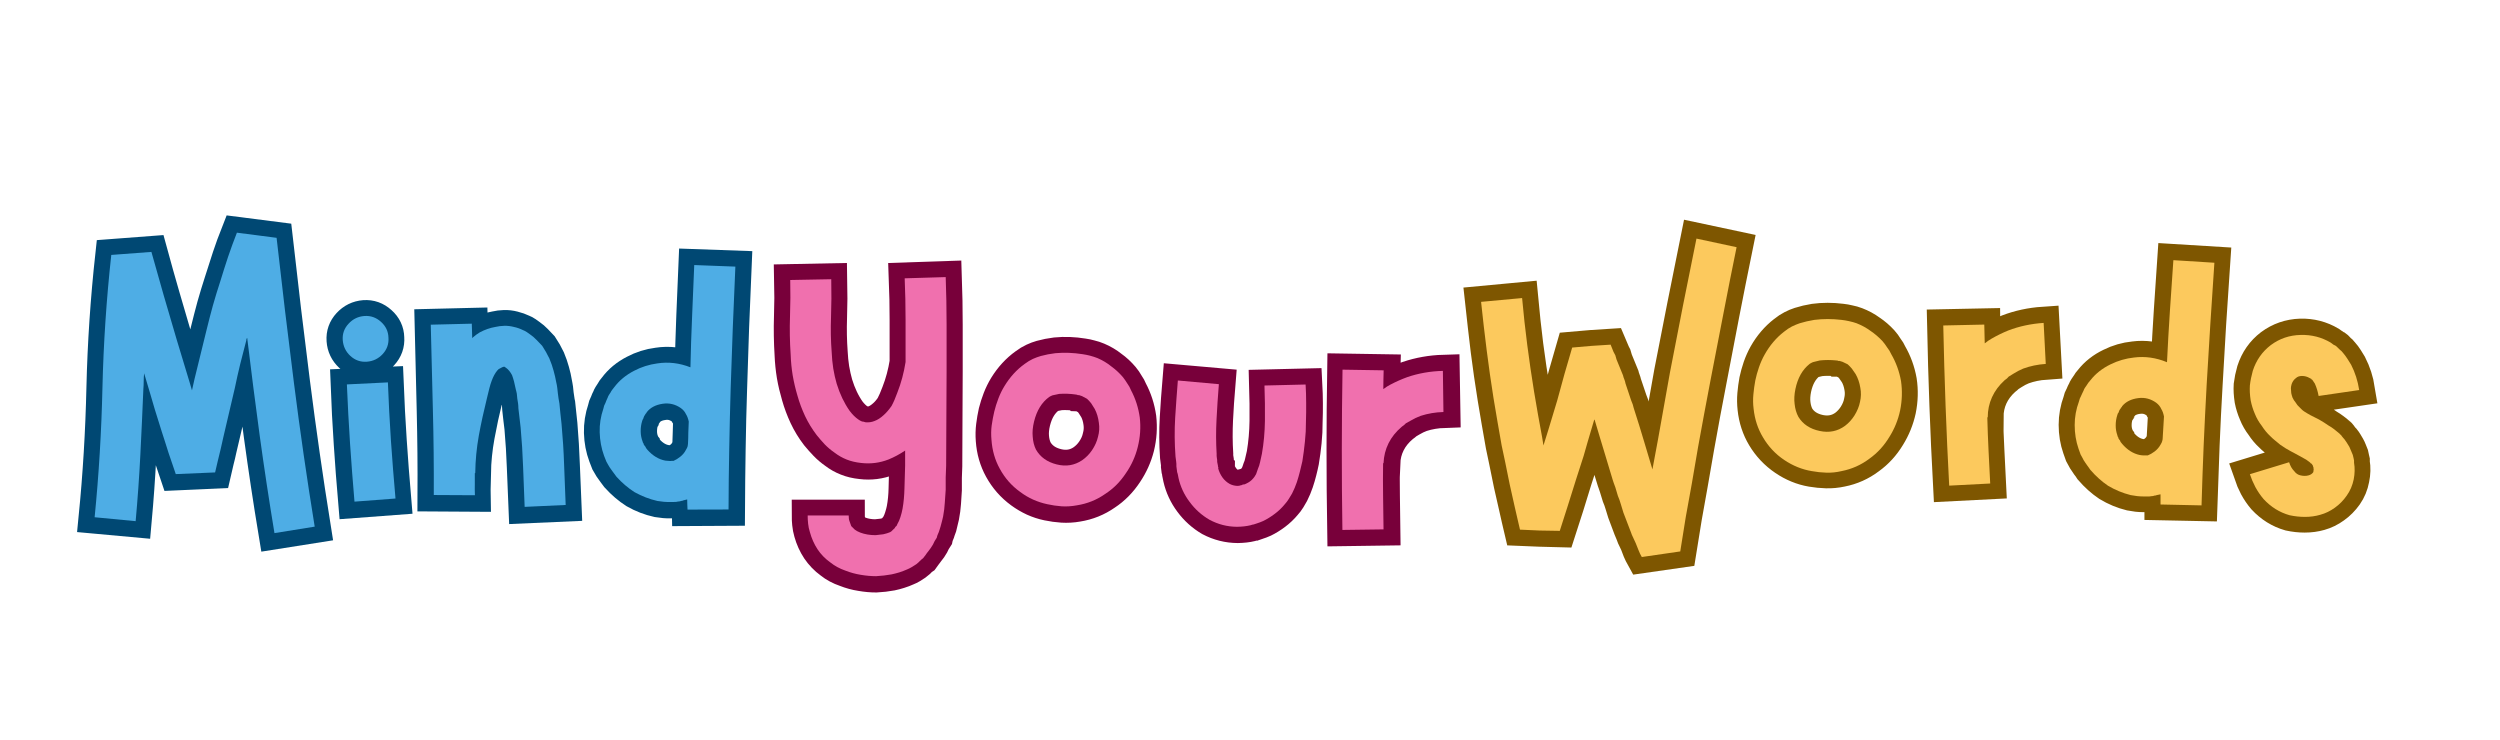 <svg xmlns="http://www.w3.org/2000/svg" xmlns:xlink="http://www.w3.org/1999/xlink" width="466" zoomAndPan="magnify" viewBox="0 0 349.5 103.5" height="138" preserveAspectRatio="xMidYMid meet" version="1.0"><defs><g/><clipPath id="85dd0c6dd2"><path d="M 65.781 50.309 L 76.531 50.309 L 76.531 56.578 L 65.781 56.578 Z M 65.781 50.309 " clip-rule="nonzero"/></clipPath><clipPath id="47617127de"><path d="M 314 59 L 327 59 L 327 72 L 314 72 Z M 314 59 " clip-rule="nonzero"/></clipPath><clipPath id="a4d3e53c92"><path d="M 314.957 67.586 L 321.723 59.234 L 326.594 63.18 L 319.832 71.531 Z M 314.957 67.586 " clip-rule="nonzero"/></clipPath><clipPath id="88ee4adf56"><path d="M 181 8 L 269 8 L 269 103.004 L 181 103.004 Z M 181 8 " clip-rule="nonzero"/></clipPath><clipPath id="25a3514d5c"><path d="M 264 11 L 348.41 11 L 348.41 98 L 264 98 Z M 264 11 " clip-rule="nonzero"/></clipPath><clipPath id="7e7a5d4e25"><path d="M 0.59 7 L 70 7 L 70 100 L 0.59 100 Z M 0.59 7 " clip-rule="nonzero"/></clipPath><clipPath id="194dc62184"><path d="M 85 13 L 158 13 L 158 103.004 L 85 103.004 Z M 85 13 " clip-rule="nonzero"/></clipPath></defs><g clip-path="url(#85dd0c6dd2)"><path fill="#004873" d="M 65.781 50.309 L 76.535 50.309 L 76.535 56.578 L 65.781 56.578 Z M 65.781 50.309 " fill-opacity="1" fill-rule="nonzero"/></g><g clip-path="url(#47617127de)"><g clip-path="url(#a4d3e53c92)"><path fill="#7e5600" d="M 314.957 67.586 L 321.723 59.23 L 326.598 63.176 L 319.832 71.531 Z M 314.957 67.586 " fill-opacity="1" fill-rule="nonzero"/></g></g><g clip-path="url(#88ee4adf56)"><path stroke-linecap="butt" transform="matrix(0.431, 0, 0, 0.431, 203.013, 7.878)" fill="none" stroke-linejoin="miter" d="M 79.27 59.171 L 92.301 61.946 C 90.832 69.146 89.399 76.328 88.003 83.51 C 86.624 90.664 85.246 97.855 83.868 105.073 C 82.471 112.273 81.129 119.482 79.841 126.7 L 77.747 138.752 L 75.815 149.552 L 74.02 160.66 L 61.524 162.455 C 61.17 161.821 60.817 161.113 60.481 160.324 C 60.164 159.526 59.874 158.765 59.602 158.021 L 58.486 155.682 C 58.396 155.5 58.26 155.129 58.078 154.566 L 57.498 153.179 L 55.566 148.028 C 55.304 147.103 55.013 146.197 54.723 145.29 C 54.451 144.365 54.134 143.485 53.78 142.651 L 52.928 139.876 C 52.746 139.396 52.592 138.933 52.456 138.489 C 52.32 138.008 52.211 137.682 52.121 137.5 L 51.268 134.726 L 49.609 129.176 C 49.047 127.326 48.484 125.485 47.922 123.654 C 47.378 121.804 46.834 119.954 46.299 118.104 L 46.127 117.805 L 43.923 125.313 L 42.672 129.62 L 40.169 137.364 L 37.558 145.834 L 34.919 154.022 L 28.39 153.85 L 22.024 153.587 L 21.181 149.996 L 20.365 146.369 C 20.075 145.09 19.784 143.848 19.521 142.651 C 19.249 141.427 18.968 140.175 18.669 138.888 L 17.146 131.407 L 16.066 126.265 C 15.142 121.096 14.262 115.973 13.428 110.895 C 12.593 105.708 11.841 100.521 11.188 95.362 C 10.562 90.193 9.964 84.961 9.392 79.683 L 22.704 78.432 C 23.176 83.528 23.729 88.597 24.355 93.63 C 25.017 98.662 25.76 103.722 26.594 108.8 C 27.429 113.897 28.308 118.893 29.233 123.79 L 29.641 126.265 L 31.165 121.423 L 34.075 111.711 L 36.442 103.106 L 38.918 94.509 L 45.175 93.965 L 51.404 93.566 L 52.393 95.897 C 52.474 96.105 52.565 96.296 52.656 96.477 C 52.746 96.658 52.837 96.84 52.928 97.012 L 53.336 98.408 L 55.44 103.55 C 55.521 103.913 55.657 104.33 55.839 104.801 C 56.02 105.255 56.156 105.708 56.247 106.153 L 58.078 111.575 L 58.613 112.963 L 58.885 114.078 C 59.538 116.018 60.137 117.914 60.681 119.764 C 61.243 121.613 61.814 123.463 62.377 125.313 L 65.015 134.055 L 66.811 124.334 C 68.098 116.934 69.386 109.68 70.665 102.571 C 72.07 95.344 73.476 88.134 74.899 80.935 C 76.341 73.716 77.801 66.462 79.27 59.171 Z M 79.27 59.171 " stroke="#7e5600" stroke-width="10.4" stroke-opacity="1" stroke-miterlimit="4"/></g><g fill="#fcc95d" fill-opacity="1"><g transform="translate(205.806, 76.371)"><g><path d="M 31.359 -43.016 L 36.969 -41.812 C 36.332 -38.707 35.719 -35.609 35.125 -32.516 C 34.531 -29.43 33.93 -26.336 33.328 -23.234 C 32.734 -20.129 32.156 -17.023 31.594 -13.922 L 30.703 -8.719 L 29.859 -4.062 L 29.094 0.719 L 23.719 1.5 C 23.551 1.219 23.398 0.906 23.266 0.562 C 23.129 0.227 23 -0.098 22.875 -0.422 L 22.406 -1.438 C 22.363 -1.508 22.301 -1.664 22.219 -1.906 L 21.984 -2.516 L 21.141 -4.719 C 21.023 -5.113 20.906 -5.508 20.781 -5.906 C 20.664 -6.312 20.531 -6.691 20.375 -7.047 L 20.016 -8.25 C 19.93 -8.445 19.859 -8.645 19.797 -8.844 C 19.742 -9.039 19.695 -9.18 19.656 -9.266 L 19.297 -10.453 L 18.578 -12.844 C 18.336 -13.633 18.098 -14.426 17.859 -15.219 C 17.617 -16.02 17.379 -16.82 17.141 -17.625 L 17.078 -17.734 L 16.125 -14.516 L 15.594 -12.656 L 14.516 -9.312 L 13.375 -5.672 L 12.25 -2.156 L 9.438 -2.203 L 6.688 -2.328 L 6.328 -3.875 L 5.969 -5.438 C 5.852 -5.988 5.734 -6.523 5.609 -7.047 C 5.492 -7.566 5.375 -8.102 5.25 -8.656 L 4.594 -11.891 L 4.125 -14.094 C 3.727 -16.32 3.348 -18.535 2.984 -20.734 C 2.629 -22.961 2.312 -25.191 2.031 -27.422 C 1.75 -29.648 1.488 -31.898 1.25 -34.172 L 6.984 -34.703 C 7.18 -32.516 7.422 -30.332 7.703 -28.156 C 7.984 -25.988 8.301 -23.812 8.656 -21.625 C 9.02 -19.438 9.398 -17.285 9.797 -15.172 L 9.969 -14.094 L 10.625 -16.188 L 11.891 -20.375 L 12.906 -24.078 L 13.984 -27.781 L 16.672 -28.016 L 19.359 -28.188 L 19.766 -27.172 C 19.805 -27.098 19.848 -27.02 19.891 -26.938 C 19.93 -26.863 19.973 -26.785 20.016 -26.703 L 20.188 -26.109 L 21.094 -23.891 C 21.125 -23.734 21.18 -23.555 21.266 -23.359 C 21.348 -23.16 21.406 -22.961 21.438 -22.766 L 22.219 -20.422 L 22.453 -19.828 L 22.578 -19.359 C 22.859 -18.516 23.117 -17.691 23.359 -16.891 C 23.598 -16.098 23.836 -15.305 24.078 -14.516 L 25.203 -10.75 L 25.984 -14.938 C 26.547 -18.125 27.102 -21.25 27.656 -24.312 C 28.25 -27.414 28.852 -30.52 29.469 -33.625 C 30.094 -36.738 30.723 -39.867 31.359 -43.016 Z M 31.359 -43.016 "/></g></g></g><g clip-path="url(#25a3514d5c)"><path stroke-linecap="butt" transform="matrix(0.602, 0, 0, 0.602, 283.575, 8.313)" fill="none" stroke-linejoin="miter" d="M 33.633 46.575 L 43.145 47.159 C 42.827 51.853 42.51 56.567 42.205 61.294 C 41.913 66.021 41.641 70.735 41.381 75.43 C 41.109 80.111 40.876 84.799 40.681 89.494 C 40.487 94.188 40.318 98.857 40.169 103.487 L 30.657 103.292 C 30.657 102.89 30.657 102.495 30.657 102.106 C 30.657 101.704 30.657 101.302 30.657 100.9 C 30.332 100.964 30.034 101.023 29.762 101.088 C 29.632 101.172 29.502 101.211 29.373 101.211 C 29.243 101.211 29.113 101.243 28.99 101.308 C 28.776 101.308 28.608 101.328 28.478 101.353 C 28.348 101.386 28.219 101.405 28.089 101.405 C 27.881 101.405 27.648 101.405 27.389 101.405 C 27.129 101.405 26.863 101.405 26.591 101.405 C 25.735 101.405 24.775 101.302 23.712 101.088 C 21.871 100.64 20.12 99.914 18.46 98.909 C 17.007 97.93 15.652 96.711 14.388 95.258 C 14.135 94.856 13.876 94.493 13.616 94.169 C 13.474 93.955 13.331 93.754 13.208 93.559 C 13.078 93.371 12.948 93.177 12.819 92.982 C 12.689 92.768 12.566 92.554 12.456 92.327 C 12.358 92.101 12.242 91.887 12.118 91.673 C 11.924 91.16 11.762 90.7 11.632 90.291 C 11.036 88.586 10.737 86.771 10.737 84.845 C 10.737 82.99 11.068 81.168 11.729 79.379 L 11.924 78.698 L 12.209 78.095 C 12.274 77.9 12.358 77.706 12.456 77.511 C 12.566 77.304 12.689 77.07 12.819 76.811 C 12.884 76.616 12.981 76.422 13.11 76.227 C 13.234 76.02 13.376 75.819 13.519 75.624 C 13.584 75.495 13.713 75.294 13.908 75.021 L 14.388 74.438 C 15.587 72.907 17.144 71.682 19.063 70.761 C 20.775 69.905 22.59 69.38 24.51 69.185 C 27.09 68.848 29.639 69.211 32.161 70.275 C 32.349 66.306 32.576 62.338 32.835 58.363 C 33.108 54.395 33.374 50.466 33.633 46.575 Z M 31.169 88.022 C 31.227 87.166 31.279 86.31 31.312 85.454 C 31.344 84.579 31.389 83.716 31.454 82.861 C 31.325 82.134 31.124 81.57 30.851 81.168 C 30.592 80.572 30.196 80.079 29.665 79.69 C 28.407 78.756 27.019 78.393 25.502 78.6 C 23.855 78.795 22.597 79.424 21.728 80.487 C 21.728 80.552 21.696 80.617 21.631 80.682 C 21.566 80.747 21.501 80.812 21.436 80.876 C 21.436 80.941 21.404 81.006 21.339 81.071 C 21.274 81.136 21.209 81.233 21.144 81.363 C 21.015 81.635 20.95 81.804 20.95 81.869 L 20.755 82.16 L 20.639 82.452 C 20.379 83.256 20.25 84.086 20.25 84.942 C 20.25 85.733 20.379 86.492 20.639 87.218 C 20.639 87.348 20.71 87.516 20.853 87.73 C 20.853 87.86 20.885 87.957 20.95 88.022 C 21.015 88.08 21.047 88.145 21.047 88.21 C 21.112 88.275 21.177 88.34 21.242 88.405 C 21.306 88.469 21.339 88.567 21.339 88.696 C 21.469 88.839 21.598 89.014 21.728 89.202 C 22.921 90.59 24.276 91.446 25.794 91.77 C 26.196 91.854 26.526 91.893 26.786 91.893 C 26.85 91.893 26.928 91.893 27.026 91.893 C 27.142 91.893 27.227 91.893 27.291 91.893 C 27.291 91.893 27.356 91.893 27.486 91.893 C 27.551 91.893 27.583 91.893 27.583 91.893 C 27.583 91.893 27.616 91.893 27.68 91.893 C 28.212 91.679 28.744 91.381 29.276 90.998 C 29.872 90.531 30.332 89.993 30.657 89.397 C 30.851 89.079 30.981 88.8 31.046 88.573 C 31.124 88.333 31.169 88.145 31.169 88.022 Z M 75.56 93.08 L 75.56 93.559 C 75.774 94.824 75.741 96.114 75.462 97.437 C 75.203 98.825 74.684 100.083 73.893 101.211 C 73.102 102.326 72.175 103.26 71.105 104.018 C 70.061 104.777 68.939 105.328 67.74 105.665 C 66.611 105.99 65.418 106.152 64.16 106.152 C 62.98 106.152 61.794 106.022 60.601 105.763 C 58.292 105.101 56.276 103.843 54.551 101.989 C 53.825 101.133 53.196 100.212 52.664 99.227 C 52.145 98.228 51.717 97.236 51.38 96.25 L 60.503 93.462 C 60.763 94.318 61.158 95.012 61.69 95.55 C 62.092 96.082 62.585 96.413 63.168 96.542 C 63.505 96.607 63.804 96.639 64.063 96.639 C 64.4 96.639 64.699 96.607 64.958 96.542 C 65.425 96.413 65.788 96.179 66.047 95.835 C 66.112 95.771 66.145 95.641 66.145 95.453 C 66.209 95.258 66.209 95.057 66.145 94.843 L 66.145 94.649 C 66.08 94.584 66.047 94.493 66.047 94.364 C 66.047 94.364 66.047 94.344 66.047 94.312 C 66.047 94.279 66.015 94.266 65.95 94.266 C 65.95 94.266 65.95 94.247 65.95 94.214 C 65.95 94.182 65.95 94.169 65.95 94.169 C 65.885 94.104 65.853 94.072 65.853 94.072 C 65.918 94.137 65.885 94.065 65.755 93.851 L 65.658 93.754 C 65.723 93.819 65.691 93.819 65.561 93.754 C 65.431 93.559 65.068 93.274 64.472 92.885 C 64.005 92.613 63.473 92.315 62.877 91.99 L 60.795 90.901 C 60.471 90.687 60.108 90.473 59.706 90.246 C 59.317 90.019 58.889 89.74 58.422 89.397 L 57.819 88.917 L 57.235 88.405 C 56.833 88.08 56.47 87.75 56.146 87.412 C 55.42 86.751 54.758 85.96 54.162 85.039 C 53.5 84.183 52.969 83.256 52.567 82.258 C 52.113 81.207 51.782 80.15 51.575 79.087 C 51.38 77.829 51.315 76.675 51.38 75.624 C 51.51 74.561 51.743 73.439 52.08 72.259 C 52.871 69.808 54.259 67.824 56.243 66.306 C 58.292 64.789 60.601 63.992 63.168 63.907 C 65.684 63.842 67.999 64.439 70.113 65.703 L 70.813 66.209 C 70.943 66.274 71.073 66.339 71.202 66.404 C 71.332 66.469 71.468 66.566 71.617 66.696 C 71.877 66.968 72.097 67.201 72.292 67.396 C 72.506 67.526 72.739 67.759 72.992 68.096 C 73.4 68.55 73.744 69.01 74.036 69.477 C 74.328 69.944 74.606 70.404 74.885 70.858 C 75.806 72.648 76.435 74.6 76.772 76.714 L 67.331 78.095 C 67.137 77.044 66.845 76.085 66.462 75.216 C 66.248 74.892 66.047 74.6 65.853 74.34 C 65.723 74.263 65.658 74.224 65.658 74.224 C 65.658 74.159 65.658 74.126 65.658 74.126 C 65.658 74.126 65.593 74.094 65.464 74.029 C 65.405 73.964 65.328 73.932 65.25 73.932 C 64.731 73.608 64.141 73.446 63.48 73.446 C 62.883 73.446 62.416 73.608 62.079 73.932 C 61.625 74.269 61.294 74.736 61.087 75.332 C 60.957 75.722 60.892 76.046 60.892 76.305 C 60.892 76.577 60.925 76.947 60.99 77.414 C 61.054 77.738 61.158 78.101 61.301 78.503 C 61.495 78.892 61.722 79.255 61.982 79.593 C 62.254 80.046 62.552 80.41 62.877 80.682 C 63.006 80.812 63.175 80.974 63.382 81.168 L 63.674 81.46 L 63.966 81.674 C 64.368 81.933 64.867 82.232 65.464 82.575 L 67.454 83.541 C 68.245 84.008 68.972 84.475 69.633 84.942 C 70.08 85.201 70.508 85.487 70.91 85.791 C 71.319 86.083 71.747 86.427 72.194 86.835 C 72.324 87.023 72.421 87.121 72.486 87.121 L 72.804 87.51 C 72.869 87.575 72.946 87.678 73.044 87.827 C 73.141 87.957 73.251 88.08 73.381 88.21 C 73.595 88.469 73.776 88.735 73.939 89.014 C 74.101 89.267 74.276 89.565 74.47 89.909 C 74.619 90.168 74.756 90.467 74.885 90.804 C 75.015 91.128 75.138 91.446 75.268 91.77 L 75.462 92.665 Z M 75.56 93.08 " stroke="#7e5600" stroke-width="7.437" stroke-opacity="1" stroke-miterlimit="4"/></g><g fill="#fcc95d" fill-opacity="1"><g transform="translate(287.65, 76.387)"><g><path d="M 16.188 -40.016 L 21.922 -39.656 C 21.723 -36.832 21.535 -33.992 21.359 -31.141 C 21.18 -28.297 21.008 -25.461 20.844 -22.641 C 20.688 -19.805 20.547 -16.977 20.422 -14.156 C 20.305 -11.332 20.207 -8.523 20.125 -5.734 L 14.391 -5.859 C 14.391 -6.098 14.391 -6.332 14.391 -6.562 C 14.391 -6.801 14.391 -7.039 14.391 -7.281 C 14.191 -7.25 14.016 -7.211 13.859 -7.172 C 13.773 -7.129 13.691 -7.109 13.609 -7.109 C 13.535 -7.109 13.457 -7.086 13.375 -7.047 C 13.258 -7.047 13.16 -7.035 13.078 -7.016 C 13.004 -6.992 12.926 -6.984 12.844 -6.984 C 12.719 -6.984 12.578 -6.984 12.422 -6.984 C 12.266 -6.984 12.109 -6.984 11.953 -6.984 C 11.43 -6.984 10.852 -7.047 10.219 -7.172 C 9.102 -7.453 8.047 -7.891 7.047 -8.484 C 6.172 -9.078 5.352 -9.812 4.594 -10.688 C 4.438 -10.926 4.281 -11.145 4.125 -11.344 C 4.039 -11.469 3.957 -11.586 3.875 -11.703 C 3.801 -11.828 3.723 -11.945 3.641 -12.062 C 3.566 -12.188 3.5 -12.316 3.438 -12.453 C 3.375 -12.586 3.301 -12.719 3.219 -12.844 C 3.102 -13.164 3.004 -13.441 2.922 -13.672 C 2.566 -14.711 2.391 -15.812 2.391 -16.969 C 2.391 -18.082 2.586 -19.176 2.984 -20.25 L 3.109 -20.672 L 3.281 -21.031 C 3.32 -21.145 3.375 -21.258 3.438 -21.375 C 3.5 -21.5 3.566 -21.641 3.641 -21.797 C 3.68 -21.922 3.738 -22.039 3.812 -22.156 C 3.895 -22.281 3.977 -22.398 4.062 -22.516 C 4.102 -22.598 4.18 -22.719 4.297 -22.875 L 4.594 -23.234 C 5.312 -24.148 6.25 -24.891 7.406 -25.453 C 8.438 -25.961 9.531 -26.281 10.688 -26.406 C 12.238 -26.602 13.773 -26.383 15.297 -25.75 C 15.41 -28.133 15.547 -30.52 15.703 -32.906 C 15.867 -35.301 16.031 -37.672 16.188 -40.016 Z M 14.688 -15.047 C 14.727 -15.566 14.758 -16.082 14.781 -16.594 C 14.801 -17.113 14.832 -17.633 14.875 -18.156 C 14.789 -18.594 14.672 -18.93 14.516 -19.172 C 14.359 -19.535 14.117 -19.836 13.797 -20.078 C 13.035 -20.629 12.203 -20.848 11.297 -20.734 C 10.297 -20.609 9.535 -20.227 9.016 -19.594 C 9.016 -19.551 8.992 -19.508 8.953 -19.469 C 8.922 -19.426 8.883 -19.391 8.844 -19.359 C 8.844 -19.316 8.82 -19.273 8.781 -19.234 C 8.738 -19.191 8.695 -19.133 8.656 -19.062 C 8.582 -18.895 8.547 -18.789 8.547 -18.75 L 8.422 -18.578 L 8.359 -18.391 C 8.203 -17.922 8.125 -17.426 8.125 -16.906 C 8.125 -16.426 8.203 -15.969 8.359 -15.531 C 8.359 -15.445 8.398 -15.348 8.484 -15.234 C 8.484 -15.148 8.504 -15.086 8.547 -15.047 C 8.586 -15.016 8.609 -14.977 8.609 -14.938 C 8.641 -14.895 8.676 -14.852 8.719 -14.812 C 8.758 -14.77 8.781 -14.711 8.781 -14.641 C 8.863 -14.555 8.941 -14.457 9.016 -14.344 C 9.734 -13.5 10.551 -12.977 11.469 -12.781 C 11.707 -12.738 11.906 -12.719 12.062 -12.719 C 12.102 -12.719 12.156 -12.719 12.219 -12.719 C 12.281 -12.719 12.328 -12.719 12.359 -12.719 C 12.359 -12.719 12.398 -12.719 12.484 -12.719 C 12.523 -12.719 12.547 -12.719 12.547 -12.719 C 12.547 -12.719 12.566 -12.719 12.609 -12.719 C 12.922 -12.844 13.238 -13.023 13.562 -13.266 C 13.914 -13.535 14.191 -13.852 14.391 -14.219 C 14.516 -14.414 14.594 -14.582 14.625 -14.719 C 14.664 -14.863 14.688 -14.973 14.688 -15.047 Z M 14.688 -15.047 "/></g></g></g><g fill="#fcc95d" fill-opacity="1"><g transform="translate(312.018, 76.387)"><g><path d="M 17.078 -12 L 17.078 -11.703 C 17.203 -10.953 17.188 -10.176 17.031 -9.375 C 16.863 -8.539 16.539 -7.785 16.062 -7.109 C 15.594 -6.43 15.035 -5.863 14.391 -5.406 C 13.754 -4.945 13.078 -4.617 12.359 -4.422 C 11.68 -4.223 10.969 -4.125 10.219 -4.125 C 9.5 -4.125 8.781 -4.203 8.062 -4.359 C 6.664 -4.754 5.453 -5.508 4.422 -6.625 C 3.984 -7.145 3.602 -7.703 3.281 -8.297 C 2.969 -8.898 2.711 -9.5 2.516 -10.094 L 8 -11.766 C 8.164 -11.242 8.406 -10.828 8.719 -10.516 C 8.957 -10.191 9.258 -9.992 9.625 -9.922 C 9.82 -9.879 10 -9.859 10.156 -9.859 C 10.352 -9.859 10.531 -9.879 10.688 -9.922 C 10.969 -9.992 11.188 -10.129 11.344 -10.328 C 11.383 -10.367 11.406 -10.453 11.406 -10.578 C 11.445 -10.691 11.445 -10.812 11.406 -10.938 L 11.406 -11.047 C 11.363 -11.086 11.344 -11.148 11.344 -11.234 C 11.344 -11.234 11.344 -11.242 11.344 -11.266 C 11.344 -11.285 11.328 -11.297 11.297 -11.297 C 11.297 -11.297 11.297 -11.301 11.297 -11.312 C 11.297 -11.332 11.297 -11.344 11.297 -11.344 C 11.254 -11.383 11.234 -11.406 11.234 -11.406 C 11.273 -11.363 11.254 -11.406 11.172 -11.531 L 11.109 -11.594 C 11.148 -11.551 11.129 -11.551 11.047 -11.594 C 10.973 -11.707 10.754 -11.883 10.391 -12.125 C 10.109 -12.281 9.789 -12.457 9.438 -12.656 L 8.188 -13.328 C 7.988 -13.441 7.77 -13.566 7.531 -13.703 C 7.289 -13.848 7.031 -14.02 6.75 -14.219 L 6.031 -14.812 C 5.789 -15.008 5.57 -15.207 5.375 -15.406 C 4.938 -15.812 4.539 -16.289 4.188 -16.844 C 3.781 -17.363 3.457 -17.922 3.219 -18.516 C 2.945 -19.148 2.75 -19.785 2.625 -20.422 C 2.508 -21.18 2.473 -21.879 2.516 -22.516 C 2.586 -23.148 2.723 -23.828 2.922 -24.547 C 3.398 -26.023 4.238 -27.223 5.438 -28.141 C 6.664 -29.055 8.062 -29.531 9.625 -29.562 C 11.133 -29.602 12.523 -29.25 13.797 -28.5 L 14.219 -28.188 C 14.301 -28.156 14.379 -28.117 14.453 -28.078 C 14.535 -28.035 14.613 -27.973 14.688 -27.891 C 14.852 -27.734 14.992 -27.598 15.109 -27.484 C 15.234 -27.398 15.375 -27.258 15.531 -27.062 C 15.77 -26.781 15.977 -26.5 16.156 -26.219 C 16.332 -25.945 16.504 -25.672 16.672 -25.391 C 17.223 -24.316 17.598 -23.141 17.797 -21.859 L 12.125 -21.031 C 12.008 -21.664 11.832 -22.242 11.594 -22.766 C 11.469 -22.961 11.348 -23.141 11.234 -23.297 C 11.148 -23.336 11.109 -23.359 11.109 -23.359 C 11.109 -23.398 11.109 -23.422 11.109 -23.422 C 11.109 -23.422 11.066 -23.438 10.984 -23.469 C 10.953 -23.508 10.914 -23.531 10.875 -23.531 C 10.551 -23.727 10.191 -23.828 9.797 -23.828 C 9.441 -23.828 9.16 -23.727 8.953 -23.531 C 8.68 -23.332 8.484 -23.055 8.359 -22.703 C 8.285 -22.461 8.25 -22.266 8.25 -22.109 C 8.25 -21.941 8.266 -21.719 8.297 -21.438 C 8.336 -21.238 8.398 -21.02 8.484 -20.781 C 8.598 -20.539 8.738 -20.32 8.906 -20.125 C 9.062 -19.852 9.238 -19.633 9.438 -19.469 C 9.52 -19.395 9.617 -19.297 9.734 -19.172 L 9.922 -19 L 10.094 -18.875 C 10.332 -18.719 10.629 -18.539 10.984 -18.344 L 12.188 -17.734 C 12.664 -17.461 13.102 -17.188 13.5 -16.906 C 13.781 -16.75 14.039 -16.578 14.281 -16.391 C 14.52 -16.211 14.773 -16.004 15.047 -15.766 C 15.129 -15.648 15.191 -15.594 15.234 -15.594 L 15.406 -15.359 C 15.445 -15.316 15.5 -15.254 15.562 -15.172 C 15.625 -15.086 15.691 -15.008 15.766 -14.938 C 15.891 -14.77 16 -14.609 16.094 -14.453 C 16.195 -14.297 16.305 -14.117 16.422 -13.922 C 16.504 -13.754 16.582 -13.57 16.656 -13.375 C 16.738 -13.176 16.82 -12.977 16.906 -12.781 L 17.031 -12.25 Z M 17.078 -12 "/></g></g></g><path stroke-linecap="butt" transform="matrix(0.602, 0, 0, 0.602, 239.914, 5.973)" fill="none" stroke-linejoin="miter" d="M 42.893 78.503 C 43.236 80.746 43.172 83.022 42.705 85.33 C 42.231 87.509 41.401 89.558 40.208 91.477 C 38.963 93.533 37.414 95.219 35.559 96.542 C 33.64 97.994 31.494 98.954 29.12 99.421 C 27.927 99.68 26.747 99.79 25.586 99.758 C 24.445 99.725 23.304 99.615 22.176 99.421 C 21.048 99.226 19.945 98.915 18.882 98.474 C 17.831 98.039 16.82 97.495 15.834 96.827 C 13.785 95.439 12.132 93.689 10.867 91.575 C 9.674 89.591 8.948 87.379 8.689 84.941 C 8.566 83.813 8.546 82.711 8.643 81.628 C 8.741 80.532 8.883 79.449 9.078 78.386 C 9.292 77.4 9.571 76.382 9.927 75.332 C 10.297 74.268 10.744 73.276 11.256 72.356 C 12.45 70.242 13.947 68.491 15.737 67.103 C 16.398 66.572 17.021 66.163 17.598 65.871 C 18.195 65.56 18.791 65.314 19.394 65.119 C 20.458 64.782 21.586 64.516 22.779 64.322 C 24.828 64.049 26.942 64.049 29.12 64.322 C 29.717 64.387 30.275 64.484 30.793 64.614 C 31.455 64.743 32.051 64.912 32.583 65.119 C 33.776 65.573 34.865 66.163 35.851 66.889 C 36.85 67.551 37.777 68.348 38.633 69.282 C 39.041 69.736 39.404 70.229 39.722 70.761 C 39.917 71.02 40.079 71.253 40.208 71.461 L 40.623 72.258 C 41.732 74.165 42.491 76.246 42.893 78.503 Z M 33.38 83.346 C 33.64 82.231 33.672 81.142 33.478 80.078 C 33.283 78.885 32.92 77.828 32.388 76.908 C 31.986 76.311 31.688 75.883 31.494 75.624 C 31.169 75.222 30.839 74.891 30.502 74.632 C 30.099 74.437 29.704 74.236 29.315 74.029 C 29.12 73.964 28.887 73.899 28.615 73.834 C 28.615 73.834 28.517 73.834 28.323 73.834 C 28.258 73.769 28.128 73.737 27.934 73.737 C 26.611 73.607 25.321 73.607 24.063 73.737 C 23.466 73.866 22.934 73.996 22.468 74.126 C 22.143 74.268 21.884 74.405 21.69 74.534 C 20.03 75.857 18.934 77.802 18.396 80.37 C 18.143 81.628 18.078 82.789 18.208 83.852 C 18.337 84.967 18.635 85.959 19.102 86.835 C 20.166 88.54 21.819 89.629 24.063 90.103 C 26.241 90.55 28.187 90.155 29.898 88.916 C 30.767 88.255 31.5 87.451 32.097 86.517 C 32.758 85.467 33.186 84.41 33.38 83.346 Z M 76.001 65.022 L 76.507 74.534 C 74.652 74.664 72.902 75.027 71.255 75.624 C 70.463 75.948 69.705 76.343 68.979 76.81 C 68.641 77.005 68.278 77.238 67.889 77.511 L 67.481 77.9 L 66.994 78.289 C 65.672 79.482 64.68 80.805 64.018 82.257 C 63.357 83.709 63.026 85.266 63.026 86.932 L 62.929 86.932 C 62.994 89.493 63.091 92.055 63.221 94.603 C 63.35 97.151 63.474 99.719 63.603 102.3 L 54.091 102.786 C 53.43 90.421 52.969 78.029 52.71 65.606 L 62.229 65.411 C 62.229 66.137 62.242 66.864 62.274 67.59 C 62.306 68.316 62.326 69.042 62.326 69.768 C 62.922 69.302 63.454 68.938 63.921 68.679 C 65.179 67.953 66.463 67.324 67.766 66.792 C 70.353 65.807 73.096 65.217 76.001 65.022 Z M 76.001 65.022 " stroke="#7e5600" stroke-width="7.437" stroke-opacity="1" stroke-miterlimit="4"/><g fill="#fcc95d" fill-opacity="1"><g transform="translate(242.7, 74.048)"><g><path d="M 23.062 -20.781 C 23.258 -19.426 23.219 -18.055 22.938 -16.672 C 22.656 -15.348 22.156 -14.113 21.438 -12.969 C 20.688 -11.727 19.754 -10.711 18.641 -9.922 C 17.484 -9.047 16.188 -8.469 14.75 -8.188 C 14.031 -8.02 13.32 -7.945 12.625 -7.969 C 11.938 -7.988 11.254 -8.062 10.578 -8.188 C 9.898 -8.301 9.238 -8.488 8.594 -8.75 C 7.957 -9.008 7.344 -9.336 6.75 -9.734 C 5.508 -10.566 4.516 -11.625 3.766 -12.906 C 3.047 -14.094 2.609 -15.426 2.453 -16.906 C 2.367 -17.582 2.359 -18.25 2.422 -18.906 C 2.484 -19.562 2.57 -20.207 2.688 -20.844 C 2.812 -21.445 2.984 -22.066 3.203 -22.703 C 3.422 -23.336 3.688 -23.93 4 -24.484 C 4.719 -25.766 5.613 -26.82 6.688 -27.656 C 7.082 -27.977 7.457 -28.227 7.812 -28.406 C 8.176 -28.582 8.539 -28.734 8.906 -28.859 C 9.539 -29.055 10.219 -29.211 10.938 -29.328 C 12.164 -29.484 13.438 -29.484 14.75 -29.328 C 15.113 -29.285 15.453 -29.227 15.766 -29.156 C 16.172 -29.07 16.531 -28.973 16.844 -28.859 C 17.562 -28.578 18.219 -28.219 18.812 -27.781 C 19.414 -27.375 19.973 -26.895 20.484 -26.344 C 20.723 -26.062 20.941 -25.766 21.141 -25.453 C 21.266 -25.285 21.363 -25.145 21.438 -25.031 L 21.688 -24.547 C 22.363 -23.391 22.82 -22.133 23.062 -20.781 Z M 17.328 -17.859 C 17.484 -18.535 17.5 -19.191 17.375 -19.828 C 17.258 -20.547 17.039 -21.188 16.719 -21.75 C 16.488 -22.102 16.312 -22.359 16.188 -22.516 C 15.988 -22.754 15.789 -22.957 15.594 -23.125 C 15.352 -23.238 15.113 -23.352 14.875 -23.469 C 14.75 -23.508 14.609 -23.551 14.453 -23.594 C 14.453 -23.594 14.395 -23.594 14.281 -23.594 C 14.238 -23.633 14.156 -23.656 14.031 -23.656 C 13.238 -23.738 12.461 -23.738 11.703 -23.656 C 11.348 -23.57 11.031 -23.492 10.75 -23.422 C 10.551 -23.336 10.395 -23.254 10.281 -23.172 C 9.281 -22.379 8.617 -21.207 8.297 -19.656 C 8.141 -18.895 8.102 -18.195 8.188 -17.562 C 8.258 -16.883 8.438 -16.285 8.719 -15.766 C 9.352 -14.734 10.348 -14.078 11.703 -13.797 C 13.016 -13.516 14.191 -13.754 15.234 -14.516 C 15.754 -14.91 16.191 -15.391 16.547 -15.953 C 16.941 -16.586 17.203 -17.223 17.328 -17.859 Z M 17.328 -17.859 "/></g></g></g><g fill="#fcc95d" fill-opacity="1"><g transform="translate(269.278, 74.048)"><g><path d="M 16.422 -28.906 L 16.719 -23.172 C 15.602 -23.098 14.551 -22.879 13.562 -22.516 C 13.082 -22.316 12.625 -22.078 12.188 -21.797 C 11.988 -21.68 11.77 -21.547 11.531 -21.391 L 11.297 -21.141 L 10.984 -20.906 C 10.191 -20.188 9.598 -19.391 9.203 -18.516 C 8.805 -17.641 8.609 -16.703 8.609 -15.703 L 8.547 -15.703 C 8.586 -14.148 8.645 -12.609 8.719 -11.078 C 8.801 -9.547 8.879 -8.004 8.953 -6.453 L 3.219 -6.156 C 2.82 -13.602 2.547 -21.066 2.391 -28.547 L 8.125 -28.672 C 8.125 -28.234 8.133 -27.797 8.156 -27.359 C 8.176 -26.922 8.188 -26.484 8.188 -26.047 C 8.539 -26.328 8.859 -26.547 9.141 -26.703 C 9.898 -27.141 10.676 -27.52 11.469 -27.844 C 13.02 -28.438 14.672 -28.789 16.422 -28.906 Z M 16.422 -28.906 "/></g></g></g><g clip-path="url(#7e7a5d4e25)"><path stroke-linecap="butt" transform="matrix(0.431, 0, 0, 0.431, 10.776, 5.973)" fill="none" stroke-linejoin="miter" d="M 77.081 157.073 L 64.05 159.132 C 62.309 148.595 60.722 138.058 59.28 127.521 C 57.857 116.975 56.487 106.392 55.182 95.765 C 55.091 95.856 55.018 95.973 54.973 96.137 C 54.928 96.273 54.909 96.427 54.909 96.608 C 54.257 99.093 53.604 101.632 52.942 104.225 C 52.316 106.819 51.718 109.467 51.155 112.151 L 48.408 124.066 C 48.118 125.354 47.809 126.65 47.492 127.956 C 47.184 129.244 46.875 130.531 46.585 131.819 C 46.313 133.125 46.005 134.422 45.669 135.709 C 45.352 136.997 45.062 138.239 44.79 139.436 L 32.022 140.007 L 29.691 133.07 L 28.567 129.616 L 27.452 126.133 L 25.221 119.051 L 23.87 114.345 L 21.766 107.272 C 21.675 108.106 21.63 108.968 21.63 109.847 C 21.63 110.727 21.585 111.579 21.494 112.423 C 21.222 119.532 20.896 126.65 20.515 133.778 C 20.152 140.887 19.644 148.042 18.991 155.242 L 5.689 154.026 C 7.067 140.143 7.91 126.097 8.228 111.879 C 8.563 97.633 9.524 83.305 11.102 68.887 L 24.133 67.899 C 25.42 72.623 26.753 77.357 28.132 82.118 C 29.528 86.887 30.916 91.621 32.294 96.336 L 36.592 110.455 L 37.309 112.822 L 38.116 109.068 C 38.769 106.402 39.412 103.754 40.047 101.115 C 40.7 98.476 41.353 95.856 42.015 93.262 C 42.668 90.596 43.357 87.939 44.073 85.3 C 44.817 82.662 45.615 80.059 46.449 77.484 C 47.283 74.8 48.136 72.134 49.015 69.495 C 49.895 66.856 50.847 64.245 51.863 61.678 L 64.757 63.329 C 66.516 79.044 68.394 94.713 70.379 110.355 C 72.365 125.97 74.596 141.54 77.081 157.073 Z M 77.081 157.073 " stroke="#004873" stroke-width="10.4" stroke-opacity="1" stroke-miterlimit="4"/></g><g fill="#4eade5" fill-opacity="1"><g transform="translate(10.776, 74.467)"><g><path d="M 33.219 -0.844 L 27.594 0.062 C 26.844 -4.477 26.156 -9.02 25.531 -13.562 C 24.914 -18.102 24.332 -22.66 23.781 -27.234 C 23.738 -27.191 23.707 -27.141 23.688 -27.078 C 23.664 -27.023 23.656 -26.957 23.656 -26.875 C 23.375 -25.801 23.094 -24.707 22.812 -23.594 C 22.539 -22.477 22.285 -21.344 22.047 -20.188 L 20.844 -15.047 C 20.727 -14.492 20.598 -13.938 20.453 -13.375 C 20.316 -12.82 20.191 -12.266 20.078 -11.703 C 19.953 -11.148 19.816 -10.594 19.672 -10.031 C 19.535 -9.477 19.41 -8.941 19.297 -8.422 L 13.797 -8.188 L 12.781 -11.172 L 12.312 -12.656 L 11.828 -14.156 L 10.875 -17.203 L 10.281 -19.234 L 9.375 -22.281 C 9.332 -21.926 9.312 -21.555 9.312 -21.172 C 9.312 -20.797 9.297 -20.43 9.266 -20.078 C 9.141 -17.004 9 -13.93 8.844 -10.859 C 8.688 -7.797 8.469 -4.711 8.188 -1.609 L 2.453 -2.156 C 3.047 -8.125 3.41 -14.176 3.547 -20.312 C 3.691 -26.445 4.102 -32.617 4.781 -38.828 L 10.391 -39.25 C 10.953 -37.219 11.531 -35.176 12.125 -33.125 C 12.719 -31.07 13.316 -29.031 13.922 -27 L 15.766 -20.906 L 16.062 -19.891 L 16.422 -21.5 C 16.703 -22.656 16.984 -23.801 17.266 -24.938 C 17.547 -26.07 17.82 -27.195 18.094 -28.312 C 18.375 -29.469 18.672 -30.613 18.984 -31.75 C 19.305 -32.883 19.648 -34.008 20.016 -35.125 C 20.367 -36.281 20.734 -37.426 21.109 -38.562 C 21.492 -39.695 21.906 -40.82 22.344 -41.938 L 27.891 -41.219 C 28.648 -34.445 29.457 -27.695 30.312 -20.969 C 31.164 -14.238 32.133 -7.531 33.219 -0.844 Z M 33.219 -0.844 "/></g></g></g><path stroke-linecap="butt" transform="matrix(0.459, -0.011, 0.011, 0.459, 41.342, 9.168)" fill="none" stroke-linejoin="miter" d="M 25.667 97.243 C 25.759 103.13 25.928 109.036 26.182 114.944 C 26.436 120.835 26.741 126.736 27.105 132.646 L 14.613 133.282 C 14.248 127.396 13.944 121.453 13.693 115.452 C 13.433 109.458 13.266 103.476 13.185 97.496 Z M 19.408 90.726 C 17.506 90.816 15.853 90.187 14.455 88.849 C 13.075 87.495 12.341 85.867 12.26 83.958 C 12.172 82.048 12.8 80.411 14.137 79.031 C 15.492 77.634 17.12 76.882 19.03 76.776 C 20.94 76.687 22.602 77.325 24.016 78.68 C 25.456 80.019 26.182 81.638 26.177 83.545 C 26.266 85.472 25.628 87.134 24.274 88.539 C 22.937 89.911 21.317 90.646 19.408 90.726 Z M 78.258 111.161 C 78.512 115.314 78.656 119.457 78.699 123.588 C 78.741 127.72 78.809 131.826 78.896 135.89 L 66.405 136.142 C 66.321 131.993 66.251 127.921 66.214 123.943 C 66.168 119.939 66.021 115.933 65.763 111.924 C 65.684 110.976 65.589 110.003 65.477 109.004 C 65.392 108.006 65.313 107.033 65.226 106.077 C 65.222 105.574 65.2 105.071 65.161 104.585 C 65.122 104.099 65.058 103.603 64.968 103.09 L 64.842 101.665 L 64.714 100.997 L 64.593 100.355 C 64.338 98.62 63.983 97.147 63.545 95.944 C 63.035 94.883 62.474 94.137 61.854 93.713 C 61.771 93.634 61.654 93.546 61.503 93.457 C 61.377 93.378 61.37 93.335 61.472 93.337 C 61.37 93.335 61.191 93.33 60.936 93.333 C 60.678 93.42 60.377 93.549 60.015 93.718 C 59.842 93.799 59.67 93.889 59.506 93.97 C 59.419 94.053 59.296 94.186 59.122 94.352 C 58.421 95.135 57.808 96.184 57.281 97.5 C 57.025 98.2 56.768 98.969 56.517 99.814 L 55.721 102.707 C 54.681 106.522 53.769 110.315 52.986 114.085 C 52.202 117.864 51.725 121.65 51.562 125.47 L 51.435 125.466 C 51.432 126.607 51.412 127.748 51.367 128.871 C 51.322 129.994 51.303 131.109 51.301 132.233 L 38.817 131.855 C 39.073 123.278 39.193 114.662 39.194 106.018 C 39.196 97.375 39.199 88.671 39.195 79.925 L 51.688 79.92 C 51.686 81.385 51.683 82.858 51.689 84.34 C 51.88 84.174 51.976 84.083 51.976 84.083 C 52.569 83.553 53.253 83.076 54.039 82.653 C 55.608 81.874 57.213 81.352 58.872 81.095 C 59.736 80.912 60.65 80.815 61.604 80.813 C 62.558 80.812 63.508 80.946 64.464 81.225 C 65.42 81.479 66.331 81.833 67.197 82.272 C 67.618 82.445 68.005 82.659 68.339 82.914 C 68.699 83.161 69.05 83.425 69.392 83.706 C 70.087 84.209 70.711 84.778 71.267 85.388 C 71.84 85.981 72.387 86.582 72.917 87.2 C 73.704 88.429 74.404 89.732 75.017 91.11 C 75.521 92.4 75.924 93.662 76.226 94.896 C 76.537 96.096 76.787 97.32 76.953 98.55 L 77.078 99.311 L 77.209 100.234 L 77.332 101.787 C 77.422 102.3 77.485 102.813 77.523 103.342 C 77.57 103.88 77.642 104.392 77.749 104.906 C 77.834 105.938 77.918 106.988 78.003 108.046 C 78.088 109.087 78.173 110.128 78.258 111.161 Z M 78.258 111.161 " stroke="#004873" stroke-width="9.764" stroke-opacity="1" stroke-miterlimit="4"/><g fill="#4eade5" fill-opacity="1"><g transform="translate(46.26, 76.974)"><g><path d="M 7.969 -23.516 C 8.07 -20.805 8.211 -18.098 8.391 -15.391 C 8.578 -12.68 8.789 -9.977 9.031 -7.281 L 3.297 -6.844 C 3.066 -9.539 2.859 -12.266 2.672 -15.016 C 2.492 -17.766 2.348 -20.504 2.234 -23.234 Z M 5.016 -26.406 C 4.141 -26.344 3.375 -26.613 2.719 -27.219 C 2.07 -27.82 1.719 -28.562 1.656 -29.438 C 1.594 -30.312 1.863 -31.07 2.469 -31.719 C 3.07 -32.375 3.812 -32.734 4.688 -32.797 C 5.562 -32.859 6.332 -32.586 7 -31.984 C 7.676 -31.379 8.023 -30.641 8.047 -29.766 C 8.109 -28.891 7.836 -28.125 7.234 -27.469 C 6.629 -26.82 5.891 -26.469 5.016 -26.406 Z M 5.016 -26.406 "/></g></g></g><g fill="#4eade5" fill-opacity="1"><g transform="translate(58.44, 76.672)"><g><path d="M 20.062 -17.422 C 20.238 -15.504 20.359 -13.598 20.422 -11.703 C 20.492 -9.816 20.566 -7.941 20.641 -6.078 L 14.906 -5.812 C 14.832 -7.719 14.758 -9.586 14.688 -11.422 C 14.625 -13.254 14.508 -15.082 14.344 -16.906 C 14.289 -17.344 14.238 -17.789 14.188 -18.25 C 14.145 -18.707 14.094 -19.156 14.031 -19.594 C 14.031 -19.832 14.016 -20.062 13.984 -20.281 C 13.961 -20.5 13.926 -20.727 13.875 -20.969 L 13.812 -21.625 L 13.75 -21.922 L 13.672 -22.219 C 13.523 -23.008 13.348 -23.68 13.141 -24.234 C 12.891 -24.691 12.625 -25.02 12.344 -25.219 C 12.301 -25.25 12.25 -25.285 12.188 -25.328 C 12.125 -25.367 12.113 -25.391 12.156 -25.391 C 12.113 -25.391 12.035 -25.391 11.922 -25.391 C 11.797 -25.348 11.656 -25.281 11.5 -25.188 C 11.426 -25.145 11.352 -25.109 11.281 -25.078 C 11.238 -25.035 11.176 -24.973 11.094 -24.891 C 10.789 -24.535 10.523 -24.051 10.297 -23.438 C 10.18 -23.125 10.07 -22.77 9.969 -22.375 L 9.641 -21.031 C 9.203 -19.27 8.82 -17.52 8.5 -15.781 C 8.188 -14.039 8.02 -12.289 8 -10.531 L 7.938 -10.531 C 7.945 -10.02 7.945 -9.504 7.938 -8.984 C 7.926 -8.461 7.93 -7.945 7.953 -7.438 L 2.203 -7.469 C 2.223 -11.414 2.18 -15.363 2.078 -19.312 C 1.984 -23.27 1.883 -27.258 1.781 -31.281 L 7.516 -31.422 C 7.535 -30.742 7.555 -30.066 7.578 -29.391 C 7.648 -29.473 7.688 -29.516 7.688 -29.516 C 7.969 -29.766 8.281 -29.992 8.625 -30.203 C 9.344 -30.586 10.078 -30.844 10.828 -30.969 C 11.223 -31.062 11.641 -31.113 12.078 -31.125 C 12.516 -31.133 12.953 -31.082 13.391 -30.969 C 13.836 -30.875 14.258 -30.727 14.656 -30.531 C 14.852 -30.457 15.035 -30.363 15.203 -30.25 C 15.367 -30.133 15.531 -30.02 15.688 -29.906 C 16.02 -29.676 16.316 -29.422 16.578 -29.141 C 16.848 -28.867 17.109 -28.598 17.359 -28.328 C 17.723 -27.773 18.055 -27.188 18.359 -26.562 C 18.609 -25.969 18.805 -25.395 18.953 -24.844 C 19.109 -24.289 19.234 -23.742 19.328 -23.203 L 19.406 -22.844 L 19.469 -22.422 L 19.547 -21.703 C 19.586 -21.461 19.617 -21.223 19.641 -20.984 C 19.672 -20.742 19.711 -20.504 19.766 -20.266 C 19.816 -19.797 19.863 -19.32 19.906 -18.844 C 19.957 -18.363 20.008 -17.891 20.062 -17.422 Z M 20.062 -17.422 "/></g></g></g><g clip-path="url(#194dc62184)"><path stroke-linecap="butt" transform="matrix(0.431, 0, 0, 0.431, 108.021, 11.634)" fill="none" stroke-linejoin="miter" d="M 56.164 62.891 C 56.346 68.087 56.436 73.22 56.436 78.298 C 56.436 83.376 56.436 88.463 56.436 93.559 C 56.436 98.637 56.409 103.752 56.364 108.902 C 56.318 114.026 56.3 119.122 56.3 124.2 L 56.164 127.927 C 56.164 128.58 56.164 129.233 56.164 129.886 C 56.164 130.538 56.164 131.228 56.164 131.953 C 56.074 133.349 55.983 134.746 55.892 136.151 C 55.802 137.53 55.611 138.99 55.312 140.549 C 55.221 140.93 55.131 141.302 55.04 141.665 C 54.958 142.028 54.868 142.399 54.777 142.78 L 54.505 143.905 L 54.061 145.12 C 53.97 145.501 53.834 145.89 53.652 146.271 C 53.48 146.634 53.344 147.042 53.254 147.486 L 52.537 148.611 C 52.356 148.965 52.174 149.336 51.993 149.726 L 51.322 150.805 L 50.47 151.921 L 50.071 152.465 L 49.626 153.045 L 48.819 154.16 C 48.547 154.342 48.175 154.659 47.695 155.104 L 47.296 155.548 C 47.205 155.639 46.96 155.82 46.579 156.092 C 46.035 156.446 45.528 156.781 45.056 157.071 C 44.603 157.343 44.14 157.57 43.669 157.751 C 42.834 158.132 41.973 158.459 41.093 158.731 C 40.241 159.003 39.389 159.229 38.554 159.402 C 36.977 159.701 35.308 159.891 33.549 159.982 C 31.989 159.982 30.357 159.837 28.643 159.538 C 26.92 159.275 25.234 158.812 23.565 158.15 C 21.715 157.525 20.101 156.654 18.723 155.548 C 17.054 154.333 15.667 152.891 14.561 151.25 C 13.454 149.581 12.62 147.731 12.049 145.7 C 11.777 144.775 11.604 143.841 11.514 142.916 C 11.423 141.991 11.378 141.112 11.378 140.277 L 24.68 140.277 C 24.68 141.112 24.771 141.755 24.952 142.209 C 25.134 142.771 25.324 143.279 25.524 143.732 C 25.886 144.113 26.249 144.485 26.612 144.848 C 27.083 145.238 27.691 145.564 28.435 145.827 C 29.904 146.371 31.563 146.643 33.413 146.643 C 34.247 146.552 35.081 146.462 35.916 146.371 C 36.75 146.19 37.484 145.963 38.119 145.7 C 38.409 145.519 38.554 145.428 38.554 145.428 L 38.826 145.12 L 39.098 144.848 C 39.28 144.666 39.416 144.53 39.506 144.44 L 39.643 144.304 L 39.815 144.041 L 40.214 143.596 L 40.486 143.052 C 40.849 142.399 41.166 141.638 41.438 140.758 C 41.728 139.869 41.964 138.981 42.145 138.083 C 42.526 136.025 42.744 133.821 42.789 131.481 C 42.834 129.106 42.907 126.639 42.989 124.064 C 42.989 123.23 42.989 122.414 42.989 121.625 C 42.989 120.836 42.989 120.029 42.989 119.185 C 41.229 120.41 39.425 121.38 37.575 122.105 C 34.71 123.23 31.753 123.601 28.707 123.221 C 26.947 123.039 25.379 122.667 24 122.105 C 22.604 121.561 21.307 120.827 20.11 119.902 C 18.913 119.067 17.852 118.161 16.927 117.19 C 16.002 116.22 15.123 115.232 14.289 114.216 C 12.792 112.276 11.541 110.217 10.525 108.05 C 9.51 105.865 8.685 103.661 8.059 101.448 C 7.406 99.236 6.88 97.023 6.499 94.82 C 6.136 92.58 5.91 90.358 5.819 88.146 C 5.556 83.902 5.484 79.749 5.62 75.686 C 5.756 71.606 5.774 67.67 5.683 63.871 L 18.995 63.608 C 19.085 67.843 19.058 71.941 18.922 75.895 C 18.786 79.821 18.859 83.621 19.131 87.302 C 19.221 89.062 19.394 90.821 19.666 92.58 C 19.965 94.339 20.337 95.999 20.781 97.558 C 21.797 100.895 23.193 103.824 24.952 106.327 C 25.877 107.524 26.802 108.44 27.727 109.066 C 28.108 109.365 28.525 109.601 28.979 109.782 C 29.16 109.782 29.341 109.8 29.523 109.845 C 29.722 109.891 29.913 109.963 30.094 110.045 C 31.11 110.136 32.08 110.009 33.005 109.646 C 34.02 109.256 35.036 108.603 36.052 107.678 C 36.886 106.962 37.72 105.982 38.554 104.767 C 39.189 103.57 39.833 102.092 40.486 100.333 C 41.683 97.286 42.562 94.013 43.125 90.512 C 43.125 85.888 43.125 81.309 43.125 76.775 C 43.125 72.231 43.034 67.752 42.862 63.336 Z M 56.164 62.891 " stroke="#78003a" stroke-width="10.4" stroke-opacity="1" stroke-miterlimit="4"/></g><g fill="#f070ae" fill-opacity="1"><g transform="translate(108.021, 80.128)"><g><path d="M 24.188 -41.391 C 24.27 -39.16 24.312 -36.953 24.312 -34.766 C 24.312 -32.578 24.312 -30.383 24.312 -28.188 C 24.312 -26 24.301 -23.801 24.281 -21.594 C 24.258 -19.383 24.25 -17.188 24.25 -15 L 24.188 -13.375 C 24.188 -13.102 24.188 -12.828 24.188 -12.547 C 24.188 -12.266 24.188 -11.961 24.188 -11.641 C 24.145 -11.047 24.102 -10.445 24.062 -9.844 C 24.031 -9.25 23.953 -8.613 23.828 -7.938 C 23.797 -7.781 23.758 -7.625 23.719 -7.469 C 23.676 -7.312 23.633 -7.148 23.594 -6.984 L 23.469 -6.516 L 23.297 -5.969 C 23.254 -5.812 23.191 -5.648 23.109 -5.484 C 23.035 -5.328 22.977 -5.148 22.938 -4.953 L 22.641 -4.484 C 22.555 -4.316 22.477 -4.156 22.406 -4 L 22.109 -3.531 L 21.75 -3.047 L 21.562 -2.812 L 21.391 -2.562 L 21.031 -2.094 C 20.906 -2.008 20.742 -1.867 20.547 -1.672 L 20.375 -1.5 C 20.332 -1.457 20.234 -1.375 20.078 -1.25 C 19.836 -1.094 19.613 -0.953 19.406 -0.828 C 19.207 -0.711 19.008 -0.613 18.812 -0.531 C 18.457 -0.375 18.086 -0.234 17.703 -0.109 C 17.328 0.004 16.961 0.098 16.609 0.172 C 15.93 0.297 15.211 0.379 14.453 0.422 C 13.773 0.422 13.066 0.359 12.328 0.234 C 11.598 0.117 10.875 -0.078 10.156 -0.359 C 9.352 -0.641 8.656 -1.02 8.062 -1.5 C 7.344 -2.008 6.742 -2.625 6.266 -3.344 C 5.797 -4.062 5.441 -4.859 5.203 -5.734 C 5.078 -6.129 4.992 -6.523 4.953 -6.922 C 4.91 -7.328 4.891 -7.707 4.891 -8.062 L 10.625 -8.062 C 10.625 -7.707 10.664 -7.43 10.75 -7.234 C 10.832 -6.992 10.91 -6.773 10.984 -6.578 C 11.148 -6.41 11.312 -6.25 11.469 -6.094 C 11.664 -5.938 11.926 -5.797 12.25 -5.672 C 12.883 -5.43 13.598 -5.312 14.391 -5.312 C 14.754 -5.352 15.113 -5.395 15.469 -5.438 C 15.832 -5.52 16.148 -5.617 16.422 -5.734 C 16.547 -5.816 16.609 -5.859 16.609 -5.859 L 16.844 -6.094 C 16.926 -6.176 16.988 -6.234 17.031 -6.266 L 17.078 -6.328 L 17.141 -6.453 L 17.328 -6.625 L 17.438 -6.875 C 17.602 -7.145 17.742 -7.469 17.859 -7.844 C 17.984 -8.227 18.082 -8.617 18.156 -9.016 C 18.312 -9.891 18.398 -10.832 18.422 -11.844 C 18.441 -12.863 18.473 -13.93 18.516 -15.047 C 18.516 -15.41 18.516 -15.758 18.516 -16.094 C 18.516 -16.438 18.516 -16.785 18.516 -17.141 C 17.754 -16.629 16.977 -16.211 16.188 -15.891 C 14.957 -15.41 13.68 -15.25 12.359 -15.406 C 11.609 -15.488 10.93 -15.648 10.328 -15.891 C 9.734 -16.129 9.176 -16.445 8.656 -16.844 C 8.145 -17.195 7.688 -17.582 7.281 -18 C 6.883 -18.426 6.508 -18.859 6.156 -19.297 C 5.52 -20.129 4.977 -21.016 4.531 -21.953 C 4.094 -22.891 3.738 -23.836 3.469 -24.797 C 3.188 -25.742 2.961 -26.695 2.797 -27.656 C 2.641 -28.613 2.547 -29.57 2.516 -30.531 C 2.391 -32.352 2.359 -34.141 2.422 -35.891 C 2.484 -37.648 2.492 -39.348 2.453 -40.984 L 8.188 -41.094 C 8.227 -39.258 8.219 -37.492 8.156 -35.797 C 8.094 -34.109 8.125 -32.469 8.25 -30.875 C 8.281 -30.125 8.352 -29.367 8.469 -28.609 C 8.594 -27.859 8.754 -27.145 8.953 -26.469 C 9.398 -25.031 10 -23.773 10.75 -22.703 C 11.145 -22.18 11.547 -21.781 11.953 -21.5 C 12.109 -21.383 12.285 -21.285 12.484 -21.203 C 12.566 -21.203 12.645 -21.191 12.719 -21.172 C 12.801 -21.148 12.883 -21.125 12.969 -21.094 C 13.406 -21.051 13.82 -21.109 14.219 -21.266 C 14.656 -21.422 15.094 -21.703 15.531 -22.109 C 15.883 -22.422 16.242 -22.836 16.609 -23.359 C 16.891 -23.867 17.164 -24.504 17.438 -25.266 C 17.957 -26.578 18.336 -27.992 18.578 -29.516 C 18.578 -31.504 18.578 -33.473 18.578 -35.422 C 18.578 -37.367 18.535 -39.301 18.453 -41.219 Z M 24.188 -41.391 "/></g></g></g><path stroke-linecap="butt" transform="matrix(0.459, 0.017, -0.017, 0.459, 134.334, 10.267)" fill="none" stroke-linejoin="miter" d="M 58.436 102.707 C 58.88 105.655 58.797 108.64 58.18 111.671 C 57.564 114.531 56.474 117.222 54.908 119.744 C 53.272 122.439 51.243 124.654 48.805 126.391 C 46.287 128.293 43.464 129.558 40.352 130.171 C 38.78 130.511 37.235 130.655 35.709 130.619 C 34.207 130.574 32.711 130.427 31.227 130.168 C 29.744 129.917 28.305 129.503 26.904 128.934 C 25.527 128.356 24.196 127.64 22.902 126.769 C 20.209 124.946 18.043 122.651 16.387 119.877 C 14.823 117.27 13.869 114.367 13.527 111.168 C 13.359 109.683 13.338 108.227 13.463 106.808 C 13.588 105.372 13.781 103.95 14.035 102.552 C 14.309 101.255 14.684 99.92 15.152 98.548 C 15.636 97.15 16.217 95.85 16.895 94.64 C 18.468 91.862 20.425 89.564 22.776 87.737 C 23.644 87.04 24.458 86.498 25.219 86.119 C 26.004 85.715 26.793 85.387 27.576 85.135 C 28.973 84.69 30.459 84.344 32.026 84.089 C 34.713 83.723 37.49 83.728 40.349 84.088 C 41.136 84.169 41.865 84.295 42.545 84.465 C 43.412 84.637 44.195 84.862 44.896 85.134 C 46.461 85.731 47.896 86.503 49.184 87.459 C 50.503 88.32 51.719 89.373 52.839 90.6 C 53.373 91.193 53.849 91.84 54.276 92.539 C 54.527 92.879 54.735 93.186 54.907 93.461 L 55.45 94.514 C 56.908 97.014 57.906 99.745 58.436 102.707 Z M 45.941 109.068 C 46.286 107.607 46.325 106.174 46.076 104.778 C 45.821 103.212 45.342 101.824 44.64 100.615 C 44.116 99.826 43.72 99.27 43.469 98.93 C 43.04 98.401 42.606 97.966 42.167 97.625 C 41.629 97.373 41.116 97.103 40.603 96.832 C 40.353 96.748 40.043 96.658 39.682 96.578 C 39.682 96.578 39.554 96.574 39.298 96.575 C 39.218 96.493 39.046 96.449 38.791 96.45 C 37.055 96.277 35.36 96.282 33.705 96.447 C 32.927 96.621 32.226 96.784 31.611 96.961 C 31.184 97.147 30.85 97.33 30.592 97.502 C 28.409 99.238 26.972 101.788 26.274 105.155 C 25.936 106.812 25.849 108.332 26.021 109.731 C 26.188 111.198 26.578 112.496 27.192 113.639 C 28.589 115.887 30.765 117.321 33.711 117.933 C 36.57 118.523 39.123 118.009 41.37 116.373 C 42.513 115.512 43.479 114.461 44.258 113.23 C 45.126 111.851 45.687 110.467 45.941 109.068 Z M 109.065 102.174 C 109.154 104.079 109.127 106.057 109 108.115 C 108.873 110.147 108.685 112.157 108.429 114.151 C 108.264 115.189 108.056 116.227 107.831 117.267 C 107.615 118.306 107.341 119.398 107.002 120.544 C 106.638 121.751 106.206 122.917 105.694 124.036 C 105.425 124.566 105.114 125.14 104.779 125.749 C 104.436 126.35 104.048 126.91 103.6 127.438 C 102.731 128.561 101.739 129.579 100.614 130.49 C 99.49 131.402 98.352 132.161 97.208 132.775 C 96.874 132.95 96.547 133.09 96.228 133.221 C 95.927 133.352 95.658 133.456 95.397 133.542 L 94.347 133.949 C 94.262 133.952 94.135 133.974 93.967 134.014 C 93.798 134.055 93.63 134.121 93.463 134.204 C 92.232 134.549 90.842 134.755 89.295 134.839 C 86.334 134.926 83.499 134.326 80.809 133.031 C 78.4 131.734 76.323 129.998 74.579 127.815 C 72.845 125.657 71.63 123.275 70.926 120.67 L 70.673 119.623 L 70.543 119.108 C 70.459 118.915 70.42 118.78 70.416 118.695 L 70.161 117.137 C 70.168 116.634 70.115 116.142 70.004 115.678 C 69.925 115.187 69.838 114.679 69.75 114.154 C 69.326 110.166 69.16 106.245 69.244 102.391 C 69.327 98.511 69.455 94.715 69.629 90.985 L 82.117 91.619 C 81.949 95.263 81.838 98.863 81.794 102.426 C 81.759 105.98 81.9 109.459 82.241 112.845 C 82.241 113.297 82.282 113.704 82.374 114.092 C 82.473 114.472 82.531 114.879 82.531 115.33 L 82.78 116.505 C 82.784 116.59 82.787 116.675 82.782 116.761 L 82.906 116.884 C 82.912 117.054 82.908 117.182 82.912 117.267 C 83.161 118.22 83.638 119.131 84.336 119.999 C 84.953 120.785 85.692 121.396 86.561 121.84 C 87.239 122.18 88.02 122.355 88.881 122.348 C 89.077 122.349 89.281 122.333 89.492 122.291 C 89.703 122.249 89.931 122.18 90.192 122.094 C 90.192 122.094 90.234 122.101 90.311 122.098 C 90.396 122.095 90.446 122.059 90.443 121.974 L 90.855 121.847 C 91.025 121.841 91.152 121.819 91.236 121.782 C 91.32 121.736 91.445 121.671 91.621 121.588 C 92.49 121.146 93.184 120.574 93.72 119.873 C 93.884 119.704 94.14 119.269 94.479 118.566 C 94.673 118.064 94.848 117.504 95.02 116.884 C 95.27 116.27 95.465 115.581 95.589 114.818 C 95.722 114.037 95.878 113.205 96.066 112.337 C 96.489 109.118 96.66 105.772 96.58 102.299 C 96.49 98.826 96.32 95.22 96.067 91.49 L 108.562 90.726 C 108.725 92.552 108.855 94.412 108.936 96.326 C 109.026 98.231 109.066 100.181 109.065 102.174 Z M 150.193 85.005 L 150.863 97.495 C 148.424 97.665 146.125 98.144 143.965 98.924 C 142.925 99.356 141.931 99.871 140.975 100.486 C 140.533 100.741 140.059 101.049 139.544 101.409 L 139.01 101.915 L 138.373 102.425 C 136.635 103.991 135.329 105.727 134.464 107.634 C 133.591 109.542 133.157 111.586 133.155 113.767 L 133.036 113.771 C 133.113 117.142 133.24 120.494 133.41 123.844 C 133.579 127.195 133.75 130.562 133.921 133.955 L 121.43 134.591 C 120.567 118.36 119.958 102.085 119.62 85.774 L 132.108 85.513 C 132.11 86.467 132.13 87.421 132.174 88.373 C 132.219 89.334 132.238 90.288 132.24 91.233 C 133.018 90.624 133.724 90.146 134.333 89.808 C 135.984 88.85 137.673 88.028 139.385 87.324 C 142.778 86.037 146.378 85.261 150.193 85.005 Z M 150.193 85.005 " stroke="#78003a" stroke-width="9.764" stroke-opacity="1" stroke-miterlimit="4"/><g fill="#f070ae" fill-opacity="1"><g transform="translate(135.513, 78.267)"><g><path d="M 23.828 -19.891 C 23.984 -18.523 23.891 -17.156 23.547 -15.781 C 23.223 -14.469 22.676 -13.254 21.906 -12.141 C 21.113 -10.93 20.145 -9.957 19 -9.219 C 17.812 -8.383 16.492 -7.852 15.047 -7.625 C 14.316 -7.488 13.602 -7.441 12.906 -7.484 C 12.219 -7.535 11.547 -7.633 10.891 -7.781 C 10.211 -7.926 9.555 -8.141 8.922 -8.422 C 8.297 -8.703 7.695 -9.055 7.125 -9.484 C 5.914 -10.348 4.957 -11.438 4.25 -12.75 C 3.582 -13.957 3.195 -15.305 3.094 -16.797 C 3.031 -17.473 3.039 -18.141 3.125 -18.797 C 3.219 -19.453 3.336 -20.094 3.484 -20.719 C 3.629 -21.32 3.82 -21.938 4.062 -22.562 C 4.301 -23.188 4.586 -23.77 4.922 -24.312 C 5.691 -25.57 6.629 -26.598 7.734 -27.391 C 8.141 -27.691 8.523 -27.926 8.891 -28.094 C 9.266 -28.258 9.633 -28.395 10 -28.5 C 10.645 -28.676 11.32 -28.805 12.031 -28.891 C 13.27 -29.004 14.539 -28.957 15.844 -28.75 C 16.207 -28.695 16.547 -28.629 16.859 -28.547 C 17.254 -28.441 17.609 -28.328 17.922 -28.203 C 18.629 -27.898 19.27 -27.516 19.844 -27.047 C 20.438 -26.617 20.977 -26.117 21.469 -25.547 C 21.695 -25.254 21.906 -24.953 22.094 -24.641 C 22.207 -24.461 22.301 -24.316 22.375 -24.203 L 22.609 -23.703 C 23.234 -22.523 23.641 -21.254 23.828 -19.891 Z M 17.984 -17.188 C 18.172 -17.852 18.211 -18.508 18.109 -19.156 C 18.023 -19.875 17.832 -20.52 17.531 -21.094 C 17.312 -21.457 17.145 -21.723 17.031 -21.891 C 16.844 -22.129 16.648 -22.336 16.453 -22.516 C 16.223 -22.641 15.988 -22.766 15.75 -22.891 C 15.625 -22.93 15.484 -22.977 15.328 -23.031 C 15.328 -23.031 15.27 -23.031 15.156 -23.031 C 15.113 -23.07 15.031 -23.098 14.906 -23.109 C 14.125 -23.223 13.348 -23.254 12.578 -23.203 C 12.223 -23.129 11.906 -23.062 11.625 -23 C 11.438 -22.926 11.281 -22.848 11.156 -22.766 C 10.125 -22.016 9.422 -20.867 9.047 -19.328 C 8.859 -18.566 8.797 -17.867 8.859 -17.234 C 8.898 -16.555 9.051 -15.953 9.312 -15.422 C 9.914 -14.367 10.879 -13.676 12.203 -13.344 C 13.504 -13.008 14.691 -13.203 15.766 -13.922 C 16.305 -14.297 16.766 -14.758 17.141 -15.312 C 17.555 -15.926 17.836 -16.551 17.984 -17.188 Z M 17.984 -17.188 "/></g></g></g><g fill="#f070ae" fill-opacity="1"><g transform="translate(161.117, 79.239)"><g><path d="M 21.453 -20.234 C 21.461 -19.359 21.414 -18.453 21.312 -17.516 C 21.219 -16.578 21.098 -15.656 20.953 -14.75 C 20.848 -14.27 20.734 -13.789 20.609 -13.312 C 20.492 -12.844 20.352 -12.352 20.188 -11.844 C 20 -11.289 19.773 -10.758 19.516 -10.25 C 19.391 -10.02 19.238 -9.77 19.062 -9.5 C 18.895 -9.227 18.707 -8.977 18.5 -8.75 C 18.082 -8.238 17.609 -7.785 17.078 -7.391 C 16.547 -6.992 16.016 -6.664 15.484 -6.406 C 15.328 -6.344 15.176 -6.281 15.031 -6.219 C 14.883 -6.164 14.75 -6.117 14.625 -6.078 L 14.156 -5.922 C 14.113 -5.922 14.051 -5.91 13.969 -5.891 C 13.895 -5.879 13.812 -5.852 13.719 -5.812 C 13.156 -5.676 12.52 -5.602 11.812 -5.594 C 10.457 -5.602 9.176 -5.93 7.969 -6.578 C 6.875 -7.211 5.945 -8.047 5.188 -9.078 C 4.426 -10.086 3.91 -11.195 3.641 -12.406 L 3.547 -12.891 L 3.484 -13.141 C 3.441 -13.211 3.426 -13.27 3.438 -13.312 L 3.344 -14.031 C 3.352 -14.27 3.344 -14.5 3.312 -14.719 C 3.281 -14.938 3.25 -15.172 3.219 -15.422 C 3.082 -17.254 3.066 -19.055 3.172 -20.828 C 3.285 -22.598 3.41 -24.336 3.547 -26.047 L 9.281 -25.531 C 9.145 -23.863 9.035 -22.211 8.953 -20.578 C 8.867 -18.941 8.875 -17.348 8.969 -15.797 C 8.957 -15.598 8.969 -15.406 9 -15.219 C 9.039 -15.039 9.055 -14.852 9.047 -14.656 L 9.156 -14.109 C 9.156 -14.066 9.156 -14.031 9.156 -14 L 9.203 -13.938 C 9.191 -13.852 9.188 -13.789 9.188 -13.75 C 9.301 -13.312 9.504 -12.883 9.797 -12.469 C 10.066 -12.102 10.395 -11.812 10.781 -11.594 C 11.094 -11.426 11.445 -11.332 11.844 -11.312 C 11.926 -11.312 12.016 -11.316 12.109 -11.328 C 12.211 -11.348 12.32 -11.379 12.438 -11.422 C 12.438 -11.422 12.457 -11.422 12.5 -11.422 C 12.539 -11.422 12.562 -11.441 12.562 -11.484 L 12.75 -11.516 C 12.82 -11.516 12.879 -11.523 12.922 -11.547 C 12.961 -11.566 13.02 -11.594 13.094 -11.625 C 13.508 -11.812 13.844 -12.062 14.094 -12.375 C 14.176 -12.445 14.305 -12.641 14.484 -12.953 C 14.566 -13.191 14.656 -13.445 14.75 -13.719 C 14.875 -13.988 14.973 -14.301 15.047 -14.656 C 15.117 -15.02 15.203 -15.398 15.297 -15.797 C 15.555 -17.266 15.695 -18.797 15.719 -20.391 C 15.738 -21.984 15.719 -23.633 15.656 -25.344 L 21.406 -25.484 C 21.457 -24.648 21.484 -23.797 21.484 -22.922 C 21.492 -22.047 21.484 -21.148 21.453 -20.234 Z M 21.453 -20.234 "/></g></g></g><g fill="#f070ae" fill-opacity="1"><g transform="translate(184.215, 80.116)"><g><path d="M 17.5 -28.266 L 17.578 -22.516 C 16.461 -22.484 15.406 -22.305 14.406 -21.984 C 13.914 -21.805 13.445 -21.582 13 -21.312 C 12.789 -21.207 12.566 -21.082 12.328 -20.938 L 12.078 -20.703 L 11.766 -20.469 C 10.953 -19.781 10.332 -19.008 9.906 -18.156 C 9.477 -17.289 9.242 -16.359 9.203 -15.359 L 9.141 -15.359 C 9.117 -13.805 9.117 -12.266 9.141 -10.734 C 9.16 -9.211 9.18 -7.672 9.203 -6.109 L 3.453 -6.031 C 3.336 -13.488 3.344 -20.957 3.469 -28.438 L 9.219 -28.344 C 9.195 -27.906 9.188 -27.469 9.188 -27.031 C 9.195 -26.594 9.191 -26.156 9.172 -25.719 C 9.535 -25.988 9.863 -26.195 10.156 -26.344 C 10.926 -26.75 11.711 -27.098 12.516 -27.391 C 14.086 -27.93 15.75 -28.223 17.5 -28.266 Z M 17.5 -28.266 "/></g></g></g><path stroke-linecap="butt" transform="matrix(0.431, -0.011, 0.011, 0.431, 80.168, 8.988)" fill="none" stroke-linejoin="miter" d="M 37.573 66.106 L 50.878 66.917 C 50.425 73.491 49.989 80.074 49.562 86.695 C 49.153 93.306 48.772 99.891 48.409 106.458 C 48.029 113.007 47.694 119.566 47.431 126.127 C 47.159 132.696 46.916 139.221 46.719 145.693 L 33.41 145.426 C 33.415 144.864 33.41 144.31 33.415 143.766 C 33.41 143.204 33.415 142.641 33.411 142.07 C 32.964 142.168 32.545 142.257 32.162 142.347 C 31.977 142.461 31.795 142.51 31.622 142.515 C 31.441 142.511 31.258 142.561 31.075 142.647 C 30.785 142.649 30.548 142.67 30.366 142.72 C 30.183 142.761 30.001 142.783 29.82 142.788 C 29.529 142.781 29.203 142.782 28.84 142.782 C 28.477 142.782 28.105 142.782 27.724 142.781 C 26.527 142.788 25.188 142.637 23.699 142.346 C 21.12 141.71 18.678 140.697 16.355 139.297 C 14.321 137.922 12.422 136.215 10.667 134.185 C 10.3 133.623 9.941 133.115 9.58 132.662 C 9.379 132.366 9.186 132.089 9.002 131.813 C 8.828 131.545 8.644 131.278 8.46 131.001 C 8.286 130.706 8.112 130.403 7.957 130.091 C 7.82 129.77 7.664 129.466 7.481 129.172 C 7.208 128.457 6.988 127.808 6.803 127.25 C 5.973 124.853 5.556 122.312 5.55 119.627 C 5.551 117.032 6.013 114.486 6.937 111.978 L 7.214 111.033 L 7.616 110.181 C 7.705 109.911 7.82 109.642 7.954 109.373 C 8.115 109.078 8.287 108.755 8.459 108.388 C 8.556 108.118 8.69 107.849 8.869 107.581 C 9.049 107.287 9.237 107.001 9.443 106.734 C 9.539 106.555 9.718 106.269 9.991 105.886 L 10.664 105.077 C 12.332 102.932 14.515 101.218 17.196 99.924 C 19.593 98.731 22.133 97.996 24.815 97.727 C 28.428 97.255 31.989 97.76 35.508 99.253 C 35.782 93.7 36.101 88.147 36.457 82.596 C 36.839 77.045 37.211 71.548 37.573 66.106 Z M 34.121 124.064 C 34.214 122.869 34.28 121.673 34.328 120.477 C 34.368 119.253 34.443 118.049 34.527 116.854 C 34.352 115.842 34.064 115.046 33.688 114.483 C 33.318 113.649 32.773 112.964 32.025 112.419 C 30.261 111.106 28.323 110.604 26.203 110.896 C 23.901 111.166 22.138 112.047 20.922 113.532 C 20.919 113.622 20.872 113.721 20.788 113.81 C 20.695 113.898 20.602 113.986 20.518 114.075 C 20.516 114.166 20.468 114.255 20.375 114.353 C 20.291 114.441 20.197 114.575 20.111 114.754 C 19.929 115.14 19.842 115.373 19.84 115.464 L 19.566 115.875 L 19.393 116.278 C 19.039 117.403 18.855 118.569 18.853 119.766 C 18.853 120.873 19.035 121.93 19.4 122.946 C 19.395 123.127 19.498 123.365 19.7 123.661 C 19.704 123.842 19.746 123.97 19.835 124.063 C 19.932 124.156 19.975 124.248 19.973 124.339 C 20.062 124.422 20.15 124.515 20.248 124.608 C 20.336 124.692 20.378 124.829 20.383 125.011 C 20.559 125.215 20.744 125.455 20.918 125.723 C 22.594 127.66 24.487 128.859 26.607 129.311 C 27.176 129.425 27.637 129.481 28 129.481 C 28.091 129.484 28.2 129.477 28.336 129.481 C 28.49 129.484 28.617 129.479 28.708 129.481 C 28.708 129.481 28.798 129.483 28.98 129.478 C 29.07 129.481 29.116 129.482 29.116 129.482 C 29.116 129.482 29.161 129.483 29.252 129.485 C 29.994 129.186 30.739 128.769 31.487 128.225 C 32.32 127.575 32.964 126.829 33.411 125.996 C 33.685 125.541 33.867 125.155 33.957 124.84 C 34.065 124.507 34.126 124.245 34.121 124.064 Z M 34.121 124.064 " stroke="#004873" stroke-width="10.4" stroke-opacity="1" stroke-miterlimit="4"/><g fill="#4eade5" fill-opacity="1"><g transform="translate(81.867, 77.46)"><g><path d="M 15.188 -40.406 L 20.938 -40.188 C 20.812 -37.352 20.691 -34.508 20.578 -31.656 C 20.473 -28.801 20.375 -25.969 20.281 -23.156 C 20.195 -20.32 20.129 -17.488 20.078 -14.656 C 20.023 -11.832 19.992 -9.023 19.984 -6.234 L 14.25 -6.219 C 14.238 -6.457 14.227 -6.691 14.219 -6.922 C 14.219 -7.16 14.211 -7.398 14.203 -7.641 C 14.016 -7.598 13.844 -7.555 13.688 -7.516 C 13.602 -7.473 13.52 -7.445 13.438 -7.438 C 13.363 -7.438 13.285 -7.414 13.203 -7.375 C 13.086 -7.375 12.988 -7.363 12.906 -7.344 C 12.832 -7.32 12.754 -7.305 12.672 -7.297 C 12.547 -7.297 12.406 -7.289 12.25 -7.281 C 12.094 -7.281 11.938 -7.281 11.781 -7.281 C 11.258 -7.27 10.68 -7.316 10.047 -7.422 C 8.922 -7.68 7.852 -8.094 6.844 -8.656 C 5.945 -9.227 5.109 -9.941 4.328 -10.797 C 4.16 -11.035 4 -11.254 3.844 -11.453 C 3.758 -11.566 3.676 -11.68 3.594 -11.797 C 3.508 -11.922 3.426 -12.039 3.344 -12.156 C 3.27 -12.281 3.195 -12.406 3.125 -12.531 C 3.062 -12.664 2.988 -12.797 2.906 -12.922 C 2.781 -13.242 2.672 -13.52 2.578 -13.75 C 2.203 -14.781 2 -15.875 1.969 -17.031 C 1.938 -18.145 2.109 -19.242 2.484 -20.328 L 2.594 -20.75 L 2.766 -21.109 C 2.797 -21.223 2.844 -21.344 2.906 -21.469 C 2.969 -21.594 3.031 -21.734 3.094 -21.891 C 3.133 -22.016 3.191 -22.133 3.266 -22.25 C 3.348 -22.375 3.426 -22.492 3.5 -22.609 C 3.539 -22.703 3.617 -22.828 3.734 -22.984 L 4.016 -23.344 C 4.711 -24.27 5.633 -25.031 6.781 -25.625 C 7.789 -26.156 8.875 -26.5 10.031 -26.656 C 11.582 -26.895 13.125 -26.711 14.656 -26.109 C 14.707 -28.504 14.785 -30.895 14.891 -33.281 C 14.992 -35.676 15.094 -38.051 15.188 -40.406 Z M 14.312 -15.406 C 14.344 -15.926 14.359 -16.445 14.359 -16.969 C 14.367 -17.488 14.391 -18.008 14.422 -18.531 C 14.328 -18.957 14.203 -19.289 14.047 -19.531 C 13.879 -19.895 13.629 -20.191 13.297 -20.422 C 12.523 -20.953 11.688 -21.148 10.781 -21.016 C 9.781 -20.867 9.031 -20.469 8.531 -19.812 C 8.531 -19.77 8.508 -19.727 8.469 -19.688 C 8.438 -19.645 8.398 -19.609 8.359 -19.578 C 8.359 -19.535 8.336 -19.492 8.297 -19.453 C 8.266 -19.41 8.227 -19.352 8.188 -19.281 C 8.113 -19.113 8.078 -19.008 8.078 -18.969 L 7.969 -18.781 L 7.906 -18.594 C 7.758 -18.125 7.691 -17.629 7.703 -17.109 C 7.711 -16.629 7.801 -16.172 7.969 -15.734 C 7.977 -15.648 8.023 -15.551 8.109 -15.438 C 8.109 -15.352 8.129 -15.297 8.172 -15.266 C 8.211 -15.234 8.234 -15.195 8.234 -15.156 C 8.266 -15.113 8.301 -15.07 8.344 -15.031 C 8.395 -14.988 8.422 -14.93 8.422 -14.859 C 8.504 -14.773 8.582 -14.676 8.656 -14.562 C 9.395 -13.738 10.227 -13.238 11.156 -13.062 C 11.395 -13.031 11.594 -13.016 11.75 -13.016 C 11.789 -13.016 11.844 -13.016 11.906 -13.016 C 11.969 -13.023 12.016 -13.031 12.047 -13.031 C 12.047 -13.031 12.086 -13.031 12.172 -13.031 C 12.211 -13.031 12.234 -13.031 12.234 -13.031 C 12.234 -13.031 12.254 -13.031 12.297 -13.031 C 12.609 -13.164 12.922 -13.359 13.234 -13.609 C 13.578 -13.879 13.844 -14.203 14.031 -14.578 C 14.156 -14.773 14.234 -14.941 14.266 -15.078 C 14.297 -15.223 14.312 -15.332 14.312 -15.406 Z M 14.312 -15.406 "/></g></g></g></svg>